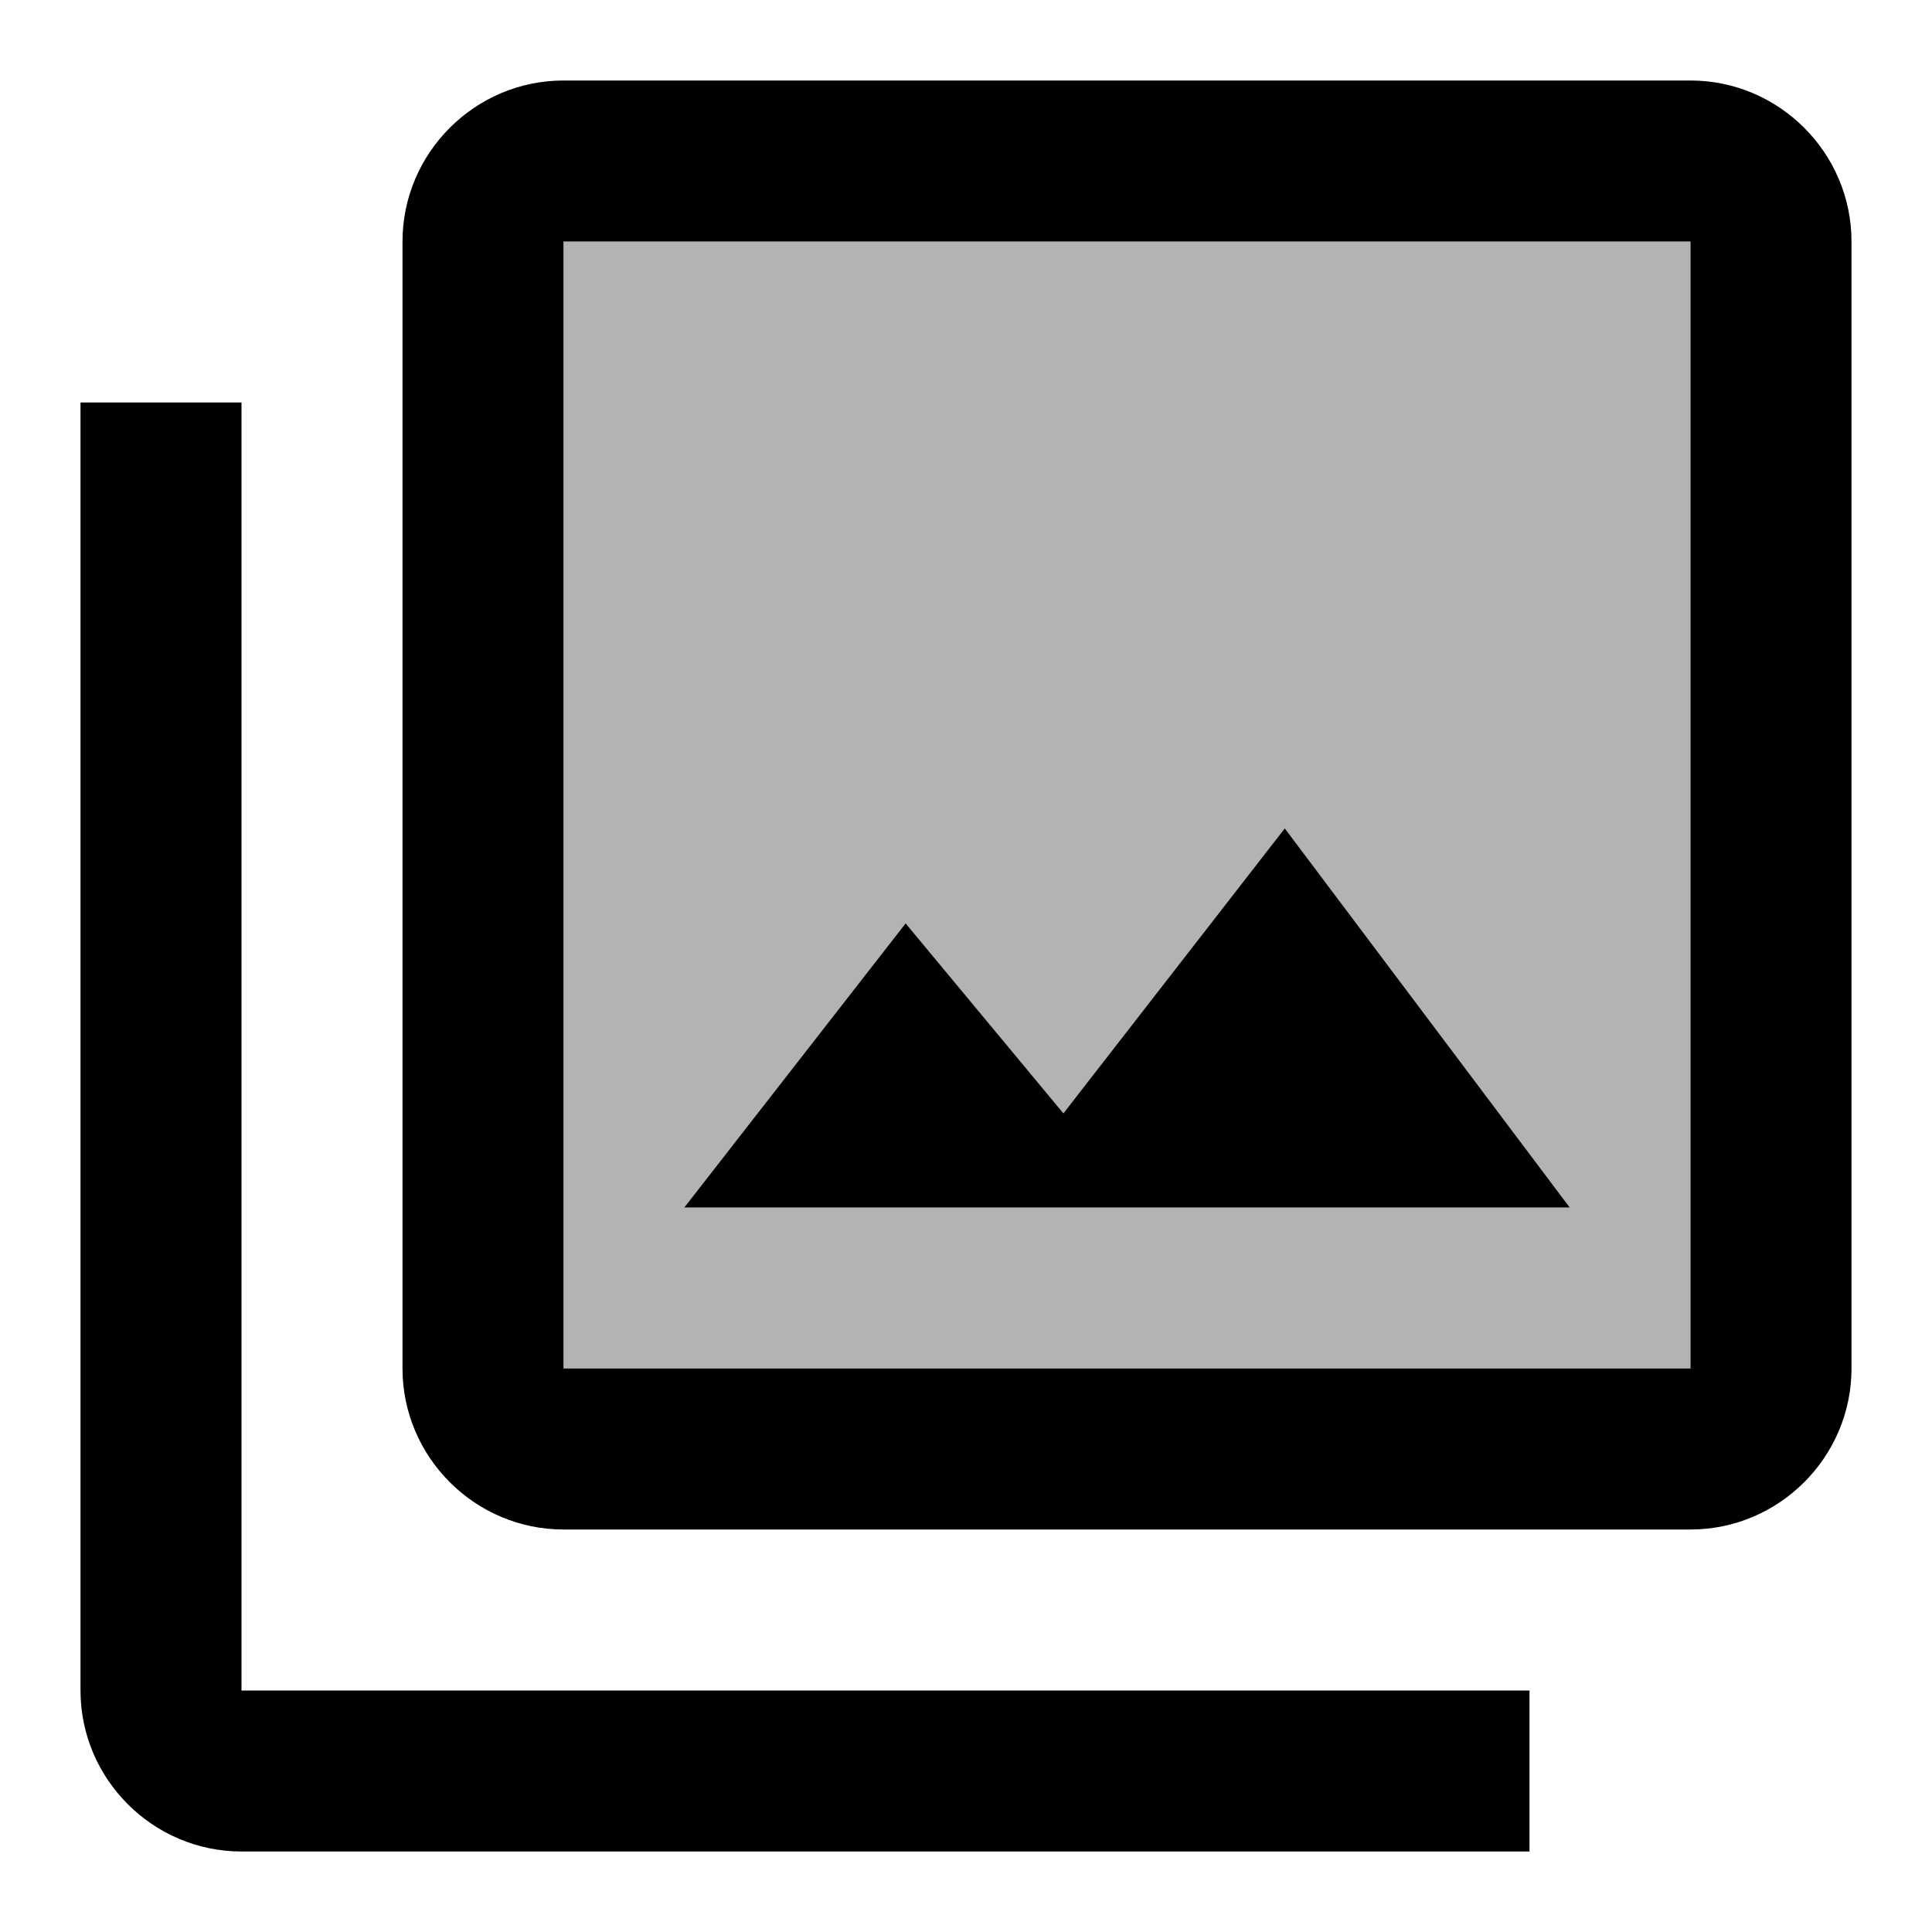 <svg viewBox="0 0 24 24" fill="none" xmlns="http://www.w3.org/2000/svg">
<path opacity="0.3" d="M7 17H21V3H7V17ZM11.25 11.47L13.21 13.83L15.96 10.29L19.5 15H8.5L11.25 11.47Z" fill="currentColor"/>
<path d="M1 21C1 22.1 1.9 23 3 23H19V21H3V5H1V21ZM21 1H7C5.9 1 5 1.9 5 3V17C5 18.1 5.9 19 7 19H21C22.1 19 23 18.1 23 17V3C23 1.9 22.1 1 21 1ZM21 17H7V3H21V17ZM15.96 10.29L13.21 13.83L11.25 11.47L8.5 15H19.5L15.96 10.29Z" fill="currentColor"/>
</svg>
